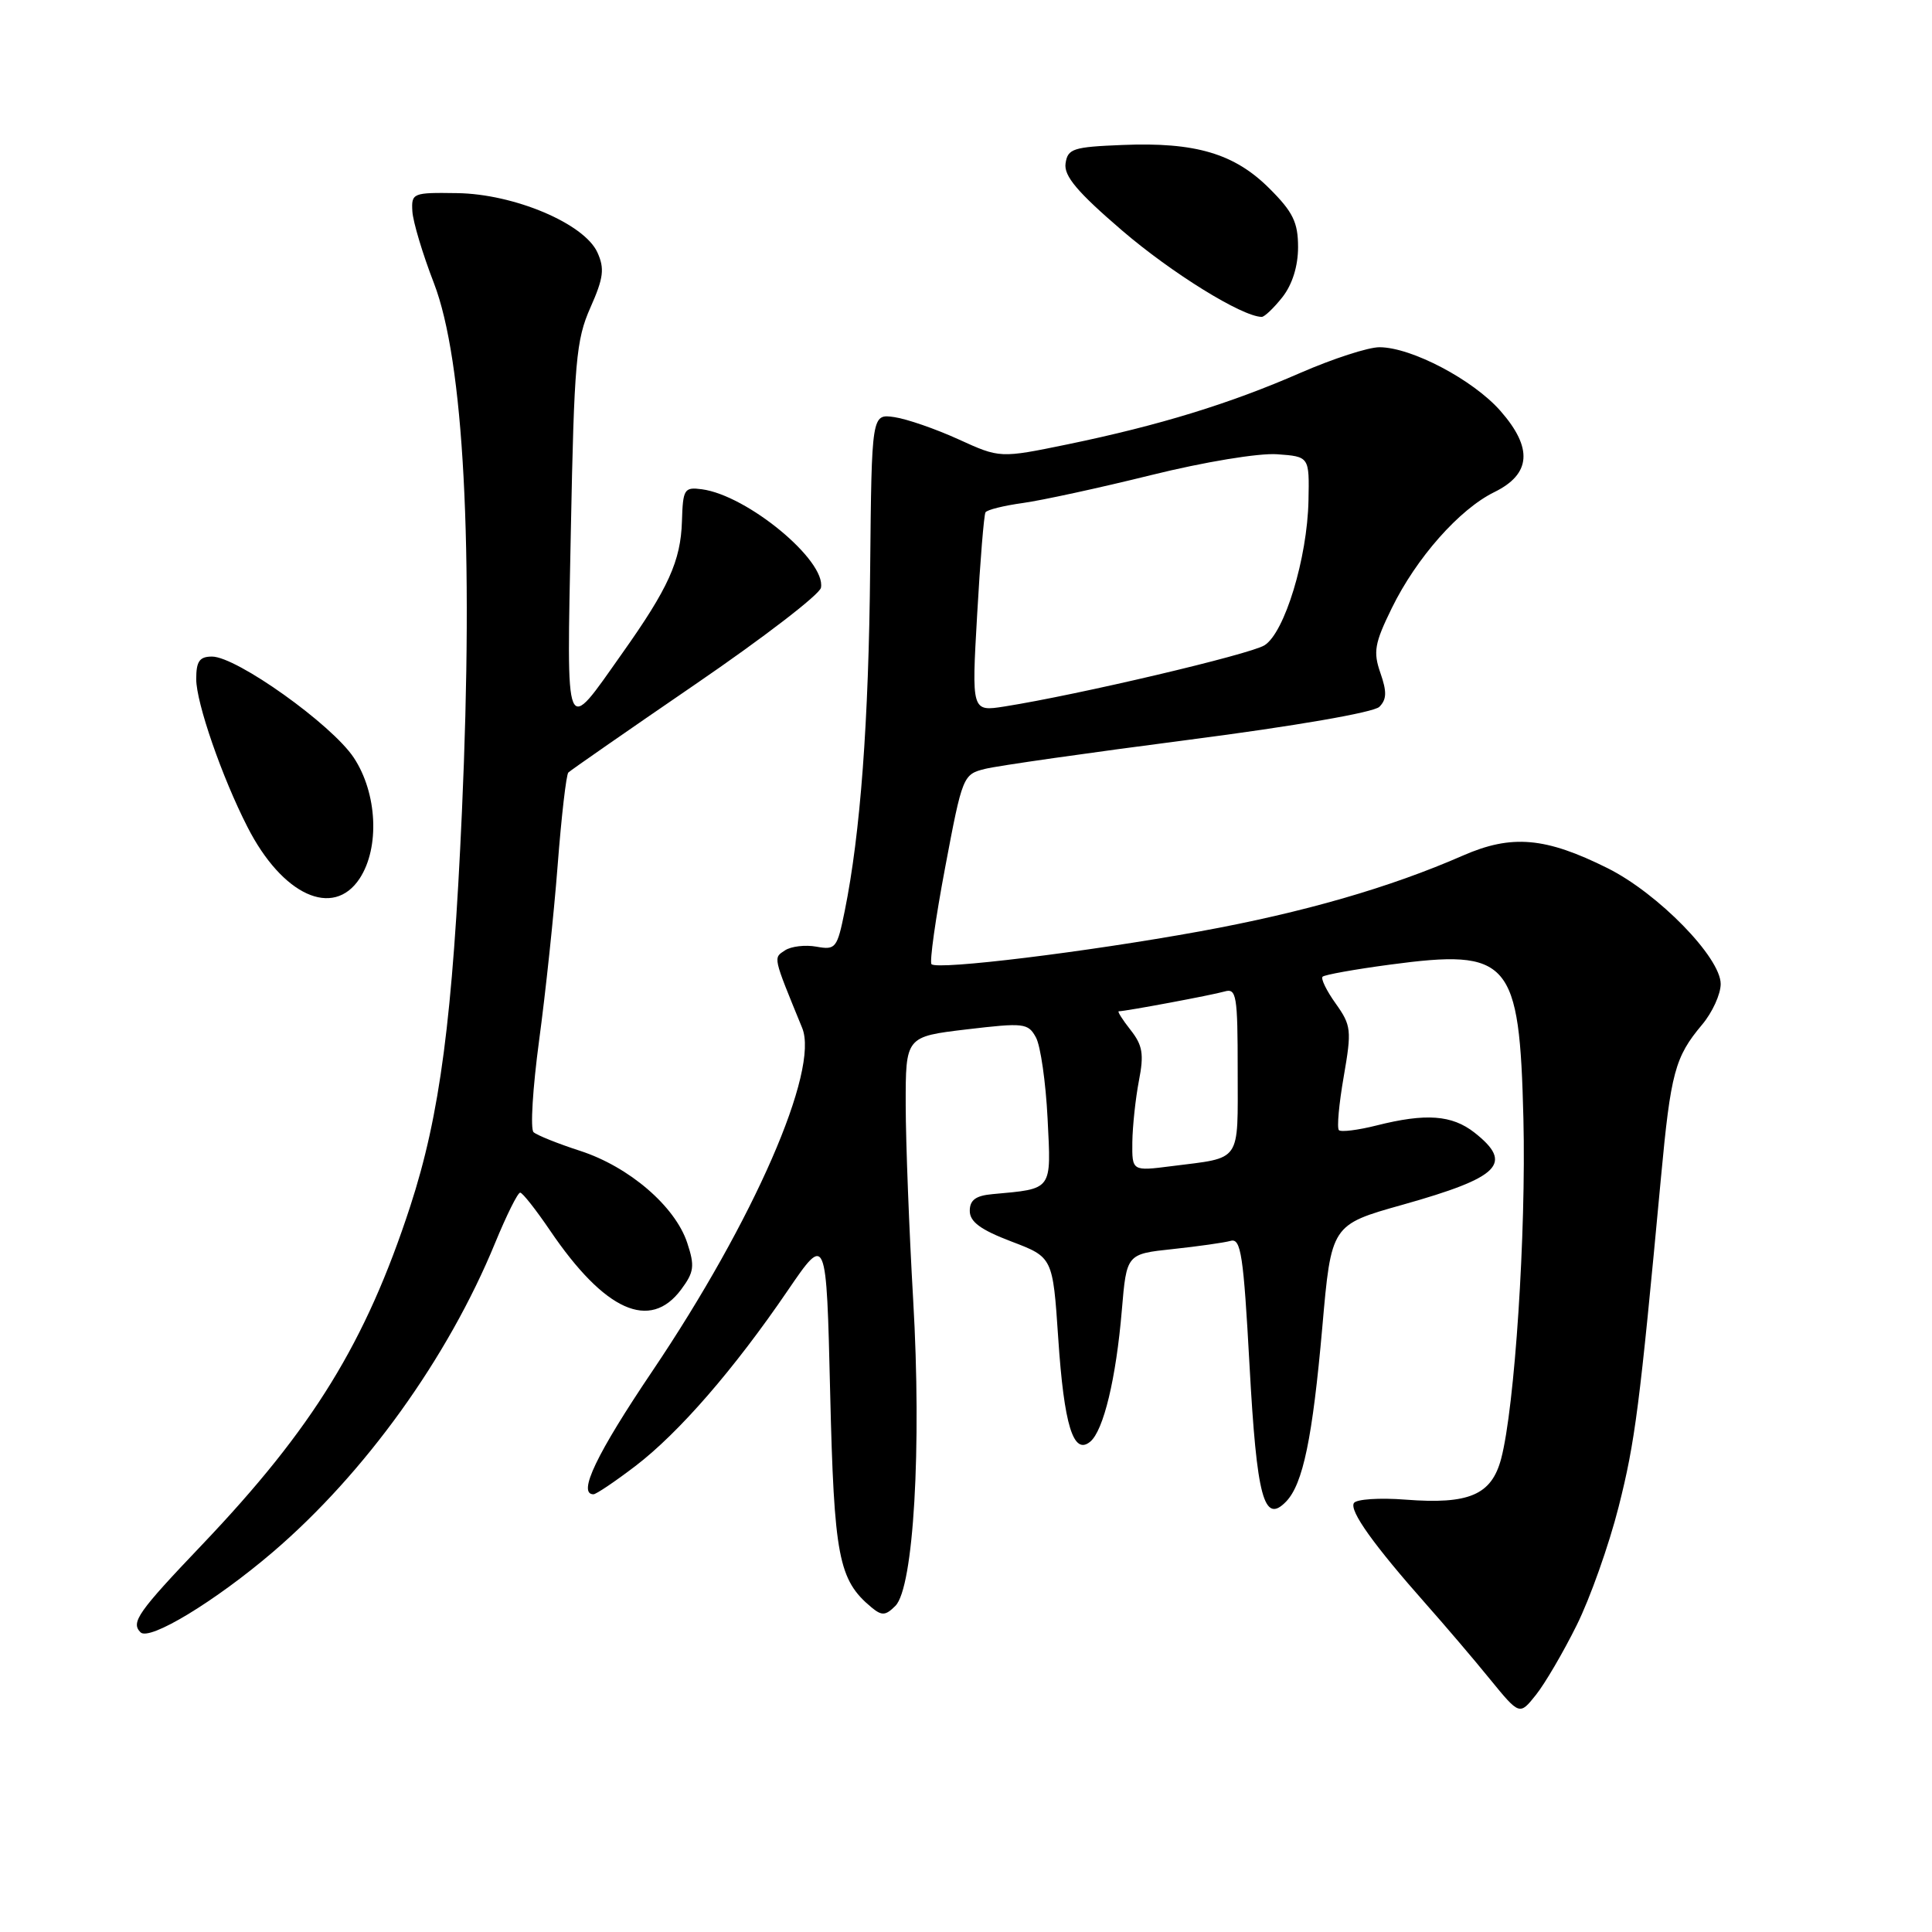 <?xml version="1.0" encoding="UTF-8" standalone="no"?>
<!DOCTYPE svg PUBLIC "-//W3C//DTD SVG 1.1//EN" "http://www.w3.org/Graphics/SVG/1.1/DTD/svg11.dtd" >
<svg xmlns="http://www.w3.org/2000/svg" xmlns:xlink="http://www.w3.org/1999/xlink" version="1.1" viewBox="0 0 256 256">
 <g >
 <path fill="currentColor"
d=" M 208.91 215.37 C 210.69 211.80 213.19 204.74 214.47 199.69 C 216.67 191.01 217.25 186.45 220.09 156.00 C 221.38 142.14 221.94 140.05 225.53 135.78 C 226.89 134.17 228.00 131.74 228.00 130.38 C 228.00 126.87 219.71 118.38 213.02 115.04 C 204.78 110.93 200.31 110.54 193.86 113.36 C 184.18 117.60 172.72 120.91 159.00 123.41 C 144.01 126.14 124.23 128.56 123.43 127.76 C 123.15 127.48 123.96 121.70 125.24 114.93 C 127.52 102.83 127.61 102.60 130.53 101.88 C 132.16 101.47 144.30 99.74 157.50 98.03 C 171.56 96.21 182.02 94.40 182.77 93.66 C 183.75 92.68 183.78 91.66 182.91 89.17 C 181.94 86.38 182.13 85.25 184.42 80.58 C 187.67 73.93 193.37 67.48 198.00 65.21 C 202.88 62.82 203.14 59.37 198.81 54.44 C 195.19 50.32 187.04 46.03 182.80 46.01 C 181.31 46.00 176.59 47.54 172.30 49.41 C 162.94 53.50 153.63 56.36 141.50 58.87 C 132.50 60.72 132.50 60.72 127.00 58.21 C 123.97 56.83 120.15 55.51 118.50 55.27 C 115.50 54.84 115.50 54.84 115.30 75.43 C 115.11 95.69 114.01 110.44 111.93 120.71 C 110.93 125.64 110.73 125.90 108.19 125.44 C 106.71 125.17 104.83 125.39 104.01 125.93 C 102.45 126.96 102.38 126.65 106.29 136.20 C 108.59 141.79 99.88 161.73 86.46 181.65 C 79.04 192.65 76.48 198.00 78.64 198.00 C 78.99 198.00 81.49 196.32 84.19 194.26 C 89.95 189.86 97.25 181.46 104.38 171.00 C 109.50 163.50 109.50 163.50 110.00 184.50 C 110.52 206.31 111.10 209.35 115.48 212.99 C 116.85 214.12 117.34 214.09 118.64 212.79 C 121.06 210.37 122.14 191.83 121.00 172.24 C 120.47 163.03 120.02 151.42 120.01 146.43 C 120.00 137.36 120.00 137.36 128.08 136.40 C 135.69 135.50 136.23 135.56 137.27 137.47 C 137.88 138.59 138.57 143.42 138.81 148.20 C 139.29 157.85 139.55 157.49 131.50 158.23 C 129.29 158.43 128.50 159.01 128.50 160.45 C 128.50 161.89 129.93 162.95 134.00 164.50 C 139.50 166.59 139.50 166.59 140.22 177.30 C 140.99 188.87 142.23 192.88 144.46 191.03 C 146.22 189.57 147.89 182.66 148.65 173.59 C 149.28 166.16 149.28 166.16 155.39 165.51 C 158.75 165.15 162.21 164.66 163.07 164.42 C 164.43 164.04 164.77 166.28 165.57 180.94 C 166.53 198.51 167.48 202.01 170.42 198.96 C 172.65 196.65 173.92 190.52 175.21 175.89 C 176.40 162.29 176.40 162.29 185.87 159.63 C 198.79 155.99 200.59 154.18 195.37 150.07 C 192.39 147.74 188.94 147.48 182.40 149.13 C 179.94 149.75 177.69 150.03 177.41 149.75 C 177.13 149.46 177.42 146.27 178.05 142.66 C 179.12 136.49 179.05 135.88 176.99 132.98 C 175.77 131.28 174.99 129.67 175.25 129.42 C 175.51 129.16 179.52 128.44 184.17 127.82 C 200.07 125.69 201.34 127.17 201.86 148.23 C 202.23 163.37 200.71 186.47 198.91 193.29 C 197.63 198.09 194.67 199.36 186.24 198.71 C 182.79 198.44 179.72 198.65 179.40 199.16 C 178.77 200.18 182.03 204.73 188.99 212.59 C 191.47 215.39 195.27 219.84 197.42 222.49 C 201.35 227.30 201.35 227.30 203.52 224.58 C 204.71 223.09 207.14 218.94 208.91 215.37 Z  M 36.15 205.66 C 48.36 195.21 59.35 179.93 65.60 164.71 C 67.12 161.02 68.61 158.01 68.93 158.03 C 69.24 158.04 71.02 160.30 72.88 163.04 C 80.13 173.73 86.13 176.42 90.26 170.86 C 91.97 168.56 92.08 167.76 91.06 164.68 C 89.46 159.84 83.37 154.61 76.89 152.50 C 73.92 151.54 71.14 150.42 70.70 150.02 C 70.25 149.62 70.59 144.16 71.43 137.90 C 72.28 131.63 73.39 121.18 73.89 114.68 C 74.39 108.18 75.03 102.63 75.31 102.36 C 75.59 102.08 83.16 96.82 92.14 90.67 C 101.13 84.52 108.61 78.77 108.78 77.88 C 109.48 74.28 99.02 65.63 93.00 64.83 C 90.66 64.52 90.49 64.80 90.36 69.09 C 90.20 74.32 88.56 77.95 82.46 86.55 C 74.74 97.47 75.09 98.31 75.64 70.31 C 76.08 47.90 76.33 45.04 78.23 40.76 C 79.98 36.82 80.13 35.59 79.16 33.45 C 77.42 29.62 68.12 25.69 60.55 25.59 C 54.70 25.50 54.50 25.58 54.64 28.00 C 54.72 29.38 56.00 33.65 57.49 37.50 C 61.46 47.79 62.77 72.49 61.21 107.50 C 59.98 134.98 58.31 147.73 54.35 159.87 C 48.46 177.89 41.48 189.24 26.80 204.66 C 18.26 213.62 17.31 214.98 18.62 216.29 C 19.80 217.47 28.52 212.18 36.15 205.66 Z  M 47.66 116.40 C 50.34 112.30 49.99 105.10 46.88 100.40 C 43.97 96.00 31.35 87.00 28.09 87.00 C 26.44 87.00 26.00 87.62 26.00 89.98 C 26.00 93.12 29.40 102.95 32.79 109.58 C 37.40 118.63 44.16 121.73 47.66 116.40 Z  M 169.93 39.37 C 171.24 37.70 172.00 35.26 172.00 32.75 C 172.00 29.47 171.33 28.09 168.21 24.98 C 163.58 20.35 158.41 18.81 148.73 19.21 C 142.18 19.47 141.47 19.70 141.19 21.67 C 140.96 23.32 142.76 25.46 148.69 30.55 C 155.25 36.18 164.57 41.95 167.18 41.99 C 167.55 42.00 168.79 40.81 169.93 39.37 Z  M 150.04 151.34 C 150.07 149.23 150.46 145.57 150.91 143.22 C 151.60 139.68 151.41 138.51 149.80 136.47 C 148.73 135.11 148.03 134.00 148.24 134.00 C 149.14 134.00 160.64 131.85 162.25 131.38 C 163.84 130.91 164.00 131.86 164.00 141.87 C 164.00 154.22 164.61 153.33 155.25 154.52 C 150.00 155.19 150.00 155.19 150.04 151.34 Z  M 129.48 81.40 C 129.88 74.30 130.38 68.23 130.58 67.89 C 130.78 67.55 133.01 67.00 135.54 66.65 C 138.07 66.30 145.72 64.64 152.54 62.95 C 159.60 61.20 166.79 60.02 169.22 60.19 C 173.50 60.50 173.50 60.50 173.38 66.35 C 173.22 73.97 170.22 83.82 167.56 85.50 C 165.63 86.71 142.87 92.07 133.12 93.61 C 128.74 94.30 128.74 94.30 129.48 81.40 Z "/>
</g>
</svg>